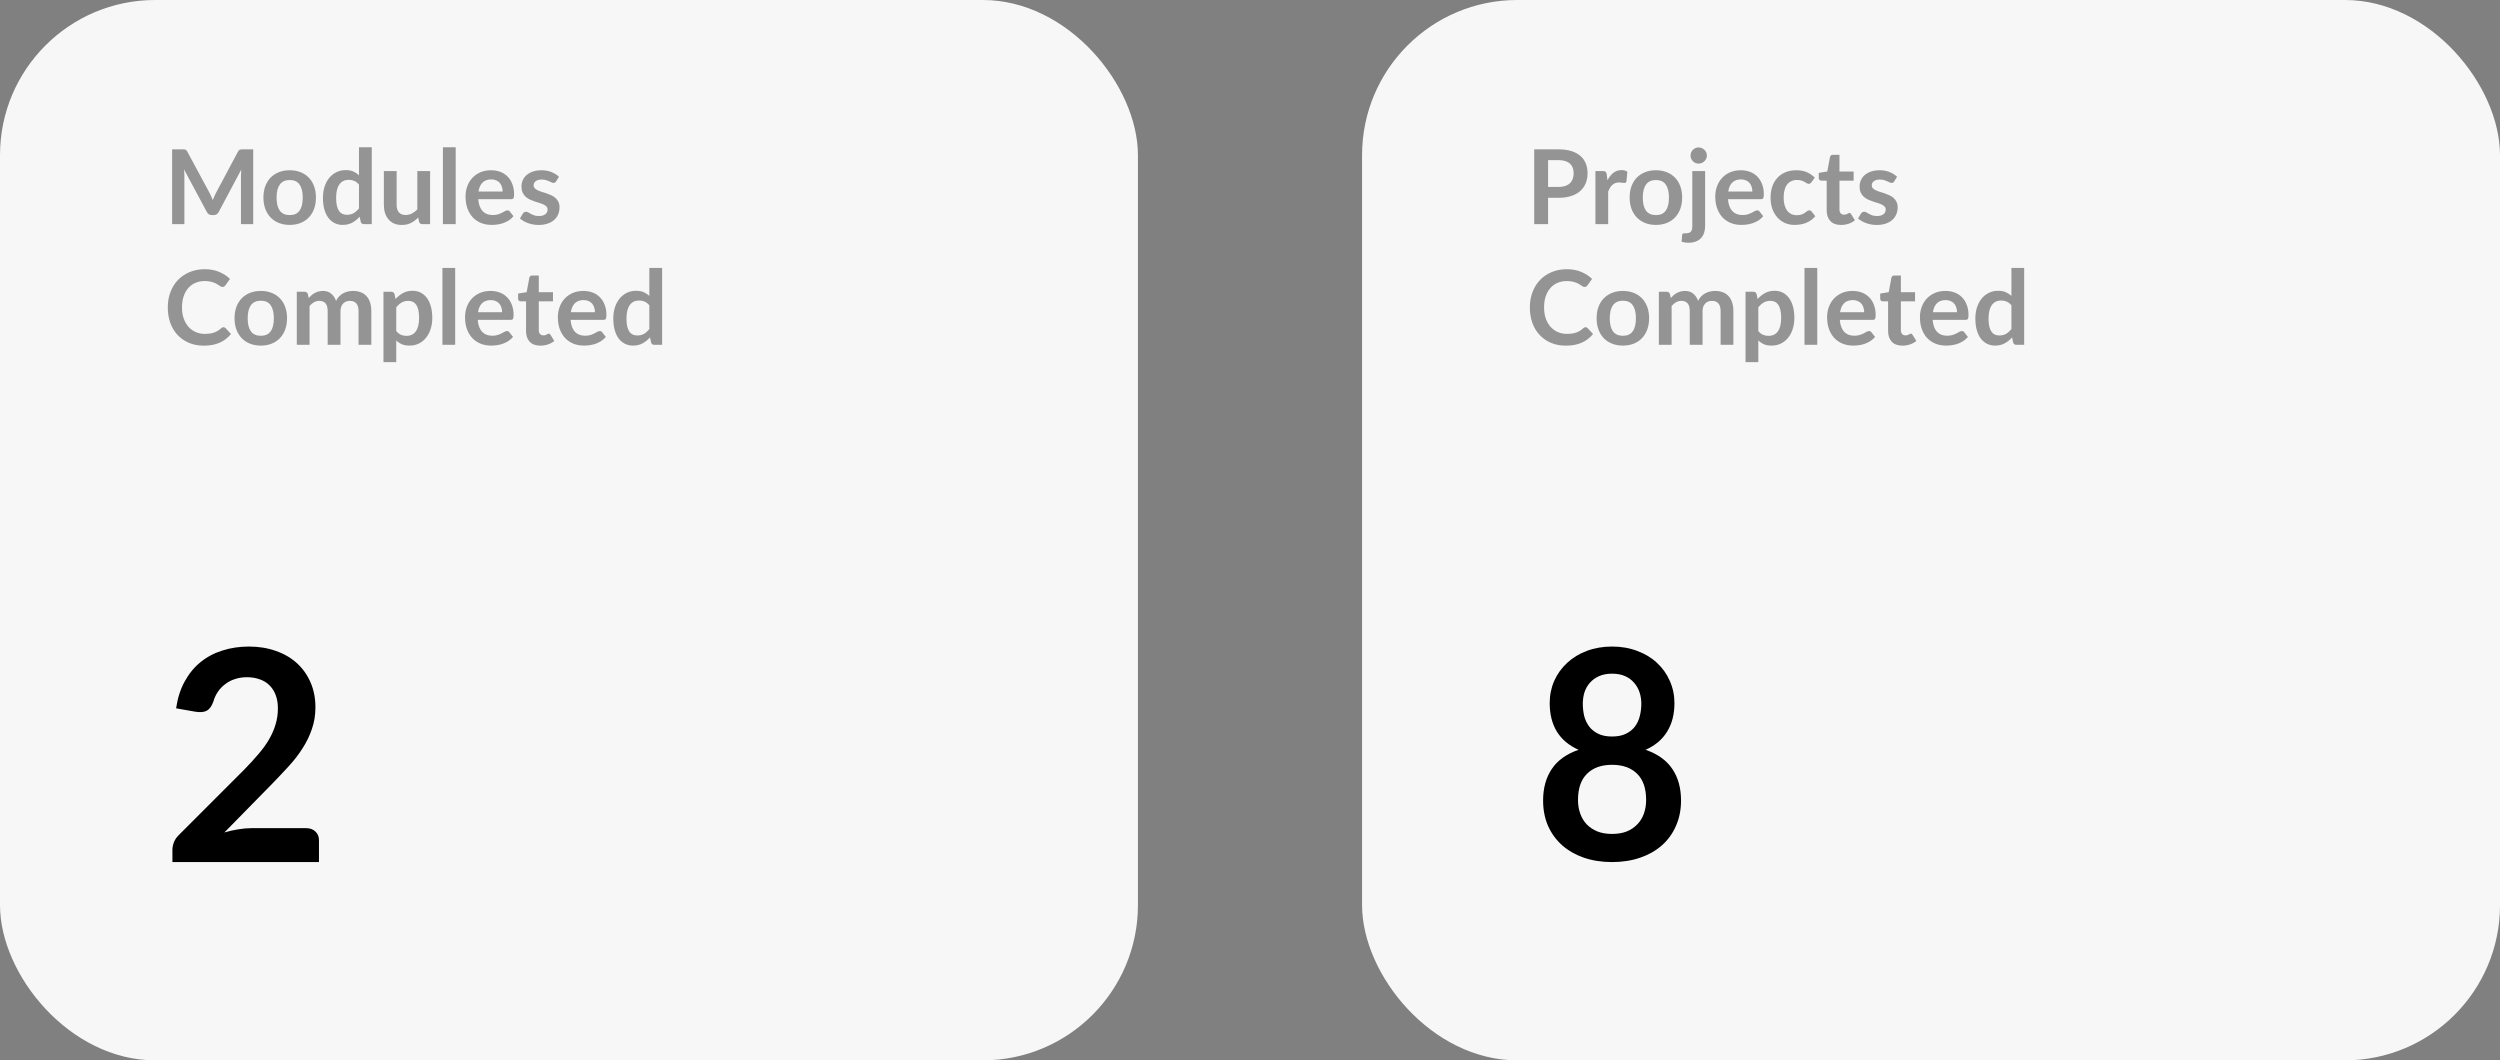 <svg width="290" height="123" viewBox="0 0 290 123" fill="none" xmlns="http://www.w3.org/2000/svg">
<rect x="0" y="0" width="290" height="123" fill="#808080" stroke="none"/>
<rect width="132" height="123" rx="18" fill="#F7F7F7"/>
<path d="M29.374 17.324V26H27.952V20.396C27.952 20.172 27.964 19.93 27.988 19.67L25.366 24.596C25.242 24.832 25.052 24.95 24.796 24.95H24.568C24.312 24.95 24.122 24.832 23.998 24.596L21.346 19.652C21.358 19.784 21.368 19.914 21.376 20.042C21.384 20.17 21.388 20.288 21.388 20.396V26H19.966V17.324H21.184C21.256 17.324 21.318 17.326 21.37 17.33C21.422 17.334 21.468 17.344 21.508 17.36C21.552 17.376 21.59 17.402 21.622 17.438C21.658 17.474 21.692 17.522 21.724 17.582L24.322 22.4C24.39 22.528 24.452 22.66 24.508 22.796C24.568 22.932 24.626 23.072 24.682 23.216C24.738 23.068 24.796 22.926 24.856 22.79C24.916 22.65 24.98 22.516 25.048 22.388L27.61 17.582C27.642 17.522 27.676 17.474 27.712 17.438C27.748 17.402 27.786 17.376 27.826 17.36C27.87 17.344 27.918 17.334 27.97 17.33C28.022 17.326 28.084 17.324 28.156 17.324H29.374ZM33.612 19.748C34.068 19.748 34.482 19.822 34.854 19.97C35.23 20.118 35.55 20.328 35.814 20.6C36.082 20.872 36.288 21.204 36.432 21.596C36.576 21.988 36.648 22.426 36.648 22.91C36.648 23.398 36.576 23.838 36.432 24.23C36.288 24.622 36.082 24.956 35.814 25.232C35.55 25.508 35.23 25.72 34.854 25.868C34.482 26.016 34.068 26.09 33.612 26.09C33.152 26.09 32.734 26.016 32.358 25.868C31.982 25.72 31.66 25.508 31.392 25.232C31.128 24.956 30.922 24.622 30.774 24.23C30.63 23.838 30.558 23.398 30.558 22.91C30.558 22.426 30.63 21.988 30.774 21.596C30.922 21.204 31.128 20.872 31.392 20.6C31.66 20.328 31.982 20.118 32.358 19.97C32.734 19.822 33.152 19.748 33.612 19.748ZM33.612 24.95C34.124 24.95 34.502 24.778 34.746 24.434C34.994 24.09 35.118 23.586 35.118 22.922C35.118 22.258 34.994 21.752 34.746 21.404C34.502 21.056 34.124 20.882 33.612 20.882C33.092 20.882 32.706 21.058 32.454 21.41C32.206 21.758 32.082 22.262 32.082 22.922C32.082 23.582 32.206 24.086 32.454 24.434C32.706 24.778 33.092 24.95 33.612 24.95ZM41.643 21.416C41.475 21.212 41.291 21.068 41.091 20.984C40.895 20.9 40.683 20.858 40.455 20.858C40.231 20.858 40.029 20.9 39.849 20.984C39.669 21.068 39.515 21.196 39.387 21.368C39.259 21.536 39.161 21.752 39.093 22.016C39.025 22.276 38.991 22.584 38.991 22.94C38.991 23.3 39.019 23.606 39.075 23.858C39.135 24.106 39.219 24.31 39.327 24.47C39.435 24.626 39.567 24.74 39.723 24.812C39.879 24.88 40.053 24.914 40.245 24.914C40.553 24.914 40.815 24.85 41.031 24.722C41.247 24.594 41.451 24.412 41.643 24.176V21.416ZM43.125 17.084V26H42.219C42.023 26 41.899 25.91 41.847 25.73L41.721 25.136C41.473 25.42 41.187 25.65 40.863 25.826C40.543 26.002 40.169 26.09 39.741 26.09C39.405 26.09 39.097 26.02 38.817 25.88C38.537 25.74 38.295 25.538 38.091 25.274C37.891 25.006 37.735 24.676 37.623 24.284C37.515 23.892 37.461 23.444 37.461 22.94C37.461 22.484 37.523 22.06 37.647 21.668C37.771 21.276 37.949 20.936 38.181 20.648C38.413 20.36 38.691 20.136 39.015 19.976C39.339 19.812 39.703 19.73 40.107 19.73C40.451 19.73 40.745 19.784 40.989 19.892C41.233 20 41.451 20.146 41.643 20.33V17.084H43.125ZM49.892 19.844V26H48.986C48.789 26 48.666 25.91 48.614 25.73L48.511 25.238C48.26 25.494 47.981 25.702 47.678 25.862C47.373 26.018 47.016 26.096 46.603 26.096C46.267 26.096 45.969 26.04 45.709 25.928C45.453 25.812 45.237 25.65 45.062 25.442C44.886 25.234 44.752 24.988 44.66 24.704C44.572 24.416 44.528 24.1 44.528 23.756V19.844H46.01V23.756C46.01 24.132 46.096 24.424 46.267 24.632C46.444 24.836 46.706 24.938 47.053 24.938C47.309 24.938 47.55 24.882 47.773 24.77C47.998 24.654 48.209 24.496 48.41 24.296V19.844H49.892ZM52.861 17.084V26H51.379V17.084H52.861ZM58.303 22.214C58.303 22.022 58.276 21.842 58.219 21.674C58.167 21.502 58.087 21.352 57.98 21.224C57.871 21.096 57.733 20.996 57.566 20.924C57.401 20.848 57.209 20.81 56.989 20.81C56.562 20.81 56.224 20.932 55.975 21.176C55.731 21.42 55.575 21.766 55.508 22.214H58.303ZM55.477 23.108C55.502 23.424 55.557 23.698 55.645 23.93C55.733 24.158 55.849 24.348 55.993 24.5C56.138 24.648 56.307 24.76 56.504 24.836C56.703 24.908 56.923 24.944 57.163 24.944C57.404 24.944 57.609 24.916 57.782 24.86C57.958 24.804 58.109 24.742 58.237 24.674C58.37 24.606 58.483 24.544 58.58 24.488C58.679 24.432 58.776 24.404 58.867 24.404C58.992 24.404 59.084 24.45 59.144 24.542L59.569 25.082C59.406 25.274 59.221 25.436 59.017 25.568C58.813 25.696 58.599 25.8 58.376 25.88C58.156 25.956 57.929 26.01 57.697 26.042C57.469 26.074 57.248 26.09 57.032 26.09C56.603 26.09 56.206 26.02 55.837 25.88C55.469 25.736 55.15 25.526 54.877 25.25C54.605 24.97 54.392 24.626 54.236 24.218C54.08 23.806 54.002 23.33 54.002 22.79C54.002 22.37 54.069 21.976 54.206 21.608C54.342 21.236 54.535 20.914 54.788 20.642C55.044 20.366 55.353 20.148 55.718 19.988C56.086 19.828 56.499 19.748 56.959 19.748C57.347 19.748 57.706 19.81 58.033 19.934C58.361 20.058 58.644 20.24 58.88 20.48C59.115 20.716 59.3 21.008 59.431 21.356C59.568 21.7 59.636 22.094 59.636 22.538C59.636 22.762 59.611 22.914 59.563 22.994C59.516 23.07 59.423 23.108 59.288 23.108H55.477ZM64.504 21.044C64.464 21.108 64.422 21.154 64.378 21.182C64.334 21.206 64.278 21.218 64.21 21.218C64.138 21.218 64.06 21.198 63.976 21.158C63.896 21.118 63.802 21.074 63.694 21.026C63.586 20.974 63.462 20.928 63.322 20.888C63.186 20.848 63.024 20.828 62.836 20.828C62.544 20.828 62.314 20.89 62.146 21.014C61.982 21.138 61.9 21.3 61.9 21.5C61.9 21.632 61.942 21.744 62.026 21.836C62.114 21.924 62.228 22.002 62.368 22.07C62.512 22.138 62.674 22.2 62.854 22.256C63.034 22.308 63.216 22.366 63.4 22.43C63.588 22.494 63.772 22.568 63.952 22.652C64.132 22.732 64.292 22.836 64.432 22.964C64.576 23.088 64.69 23.238 64.774 23.414C64.862 23.59 64.906 23.802 64.906 24.05C64.906 24.346 64.852 24.62 64.744 24.872C64.64 25.12 64.484 25.336 64.276 25.52C64.068 25.7 63.81 25.842 63.502 25.946C63.198 26.046 62.846 26.096 62.446 26.096C62.234 26.096 62.026 26.076 61.822 26.036C61.622 26 61.428 25.948 61.24 25.88C61.056 25.812 60.884 25.732 60.724 25.64C60.568 25.548 60.43 25.448 60.31 25.34L60.652 24.776C60.696 24.708 60.748 24.656 60.808 24.62C60.868 24.584 60.944 24.566 61.036 24.566C61.128 24.566 61.214 24.592 61.294 24.644C61.378 24.696 61.474 24.752 61.582 24.812C61.69 24.872 61.816 24.928 61.96 24.98C62.108 25.032 62.294 25.058 62.518 25.058C62.694 25.058 62.844 25.038 62.968 24.998C63.096 24.954 63.2 24.898 63.28 24.83C63.364 24.762 63.424 24.684 63.46 24.596C63.5 24.504 63.52 24.41 63.52 24.314C63.52 24.17 63.476 24.052 63.388 23.96C63.304 23.868 63.19 23.788 63.046 23.72C62.906 23.652 62.744 23.592 62.56 23.54C62.38 23.484 62.194 23.424 62.002 23.36C61.814 23.296 61.628 23.222 61.444 23.138C61.264 23.05 61.102 22.94 60.958 22.808C60.818 22.676 60.704 22.514 60.616 22.322C60.532 22.13 60.49 21.898 60.49 21.626C60.49 21.374 60.54 21.134 60.64 20.906C60.74 20.678 60.886 20.48 61.078 20.312C61.274 20.14 61.516 20.004 61.804 19.904C62.096 19.8 62.432 19.748 62.812 19.748C63.236 19.748 63.622 19.818 63.97 19.958C64.318 20.098 64.608 20.282 64.84 20.51L64.504 21.044ZM25.924 37.954C26.012 37.954 26.09 37.988 26.158 38.056L26.794 38.746C26.442 39.182 26.008 39.516 25.492 39.748C24.98 39.98 24.364 40.096 23.644 40.096C23 40.096 22.42 39.986 21.904 39.766C21.392 39.546 20.954 39.24 20.59 38.848C20.226 38.456 19.946 37.988 19.75 37.444C19.558 36.9 19.462 36.306 19.462 35.662C19.462 35.01 19.566 34.414 19.774 33.874C19.982 33.33 20.274 32.862 20.65 32.47C21.03 32.078 21.482 31.774 22.006 31.558C22.53 31.338 23.11 31.228 23.746 31.228C24.378 31.228 24.938 31.332 25.426 31.54C25.918 31.748 26.336 32.02 26.68 32.356L26.14 33.106C26.108 33.154 26.066 33.196 26.014 33.232C25.966 33.268 25.898 33.286 25.81 33.286C25.75 33.286 25.688 33.27 25.624 33.238C25.56 33.202 25.49 33.16 25.414 33.112C25.338 33.06 25.25 33.004 25.15 32.944C25.05 32.884 24.934 32.83 24.802 32.782C24.67 32.73 24.516 32.688 24.34 32.656C24.168 32.62 23.968 32.602 23.74 32.602C23.352 32.602 22.996 32.672 22.672 32.812C22.352 32.948 22.076 33.148 21.844 33.412C21.612 33.672 21.432 33.992 21.304 34.372C21.176 34.748 21.112 35.178 21.112 35.662C21.112 36.15 21.18 36.584 21.316 36.964C21.456 37.344 21.644 37.664 21.88 37.924C22.116 38.184 22.394 38.384 22.714 38.524C23.034 38.66 23.378 38.728 23.746 38.728C23.966 38.728 24.164 38.716 24.34 38.692C24.52 38.668 24.684 38.63 24.832 38.578C24.984 38.526 25.126 38.46 25.258 38.38C25.394 38.296 25.528 38.194 25.66 38.074C25.7 38.038 25.742 38.01 25.786 37.99C25.83 37.966 25.876 37.954 25.924 37.954ZM30.261 33.748C30.717 33.748 31.131 33.822 31.503 33.97C31.879 34.118 32.199 34.328 32.463 34.6C32.731 34.872 32.937 35.204 33.081 35.596C33.225 35.988 33.297 36.426 33.297 36.91C33.297 37.398 33.225 37.838 33.081 38.23C32.937 38.622 32.731 38.956 32.463 39.232C32.199 39.508 31.879 39.72 31.503 39.868C31.131 40.016 30.717 40.09 30.261 40.09C29.801 40.09 29.383 40.016 29.007 39.868C28.631 39.72 28.309 39.508 28.041 39.232C27.777 38.956 27.571 38.622 27.423 38.23C27.279 37.838 27.207 37.398 27.207 36.91C27.207 36.426 27.279 35.988 27.423 35.596C27.571 35.204 27.777 34.872 28.041 34.6C28.309 34.328 28.631 34.118 29.007 33.97C29.383 33.822 29.801 33.748 30.261 33.748ZM30.261 38.95C30.773 38.95 31.151 38.778 31.395 38.434C31.643 38.09 31.767 37.586 31.767 36.922C31.767 36.258 31.643 35.752 31.395 35.404C31.151 35.056 30.773 34.882 30.261 34.882C29.741 34.882 29.355 35.058 29.103 35.41C28.855 35.758 28.731 36.262 28.731 36.922C28.731 37.582 28.855 38.086 29.103 38.434C29.355 38.778 29.741 38.95 30.261 38.95ZM34.427 40V33.844H35.333C35.525 33.844 35.651 33.934 35.711 34.114L35.807 34.57C35.915 34.45 36.027 34.34 36.143 34.24C36.263 34.14 36.389 34.054 36.521 33.982C36.657 33.91 36.801 33.854 36.953 33.814C37.109 33.77 37.279 33.748 37.463 33.748C37.851 33.748 38.169 33.854 38.417 34.066C38.669 34.274 38.857 34.552 38.981 34.9C39.077 34.696 39.197 34.522 39.341 34.378C39.485 34.23 39.643 34.11 39.815 34.018C39.987 33.926 40.169 33.858 40.361 33.814C40.557 33.77 40.753 33.748 40.949 33.748C41.289 33.748 41.591 33.8 41.855 33.904C42.119 34.008 42.341 34.16 42.521 34.36C42.701 34.56 42.837 34.804 42.929 35.092C43.025 35.38 43.073 35.71 43.073 36.082V40H41.591V36.082C41.591 35.69 41.505 35.396 41.333 35.2C41.161 35 40.909 34.9 40.577 34.9C40.425 34.9 40.283 34.926 40.151 34.978C40.023 35.03 39.909 35.106 39.809 35.206C39.713 35.302 39.637 35.424 39.581 35.572C39.525 35.72 39.497 35.89 39.497 36.082V40H38.009V36.082C38.009 35.67 37.925 35.37 37.757 35.182C37.593 34.994 37.351 34.9 37.031 34.9C36.815 34.9 36.613 34.954 36.425 35.062C36.241 35.166 36.069 35.31 35.909 35.494V40H34.427ZM45.964 38.404C46.132 38.608 46.314 38.752 46.51 38.836C46.71 38.92 46.926 38.962 47.158 38.962C47.382 38.962 47.584 38.92 47.764 38.836C47.944 38.752 48.096 38.624 48.22 38.452C48.348 38.28 48.446 38.064 48.514 37.804C48.582 37.54 48.616 37.23 48.616 36.874C48.616 36.514 48.586 36.21 48.526 35.962C48.47 35.71 48.388 35.506 48.28 35.35C48.172 35.194 48.04 35.08 47.884 35.008C47.732 34.936 47.558 34.9 47.362 34.9C47.054 34.9 46.792 34.966 46.576 35.098C46.36 35.226 46.156 35.408 45.964 35.644V38.404ZM45.886 34.684C46.138 34.4 46.424 34.17 46.744 33.994C47.064 33.818 47.44 33.73 47.872 33.73C48.208 33.73 48.514 33.8 48.79 33.94C49.07 34.08 49.31 34.284 49.51 34.552C49.714 34.816 49.87 35.144 49.978 35.536C50.09 35.924 50.146 36.37 50.146 36.874C50.146 37.334 50.084 37.76 49.96 38.152C49.836 38.544 49.658 38.884 49.426 39.172C49.198 39.46 48.92 39.686 48.592 39.85C48.268 40.01 47.904 40.09 47.5 40.09C47.156 40.09 46.862 40.038 46.618 39.934C46.374 39.826 46.156 39.678 45.964 39.49V42.01H44.482V33.844H45.388C45.58 33.844 45.706 33.934 45.766 34.114L45.886 34.684ZM52.802 31.084V40H51.32V31.084H52.802ZM58.245 36.214C58.245 36.022 58.217 35.842 58.161 35.674C58.109 35.502 58.029 35.352 57.921 35.224C57.813 35.096 57.675 34.996 57.507 34.924C57.343 34.848 57.151 34.81 56.931 34.81C56.503 34.81 56.165 34.932 55.917 35.176C55.673 35.42 55.517 35.766 55.449 36.214H58.245ZM55.419 37.108C55.443 37.424 55.499 37.698 55.587 37.93C55.675 38.158 55.791 38.348 55.935 38.5C56.079 38.648 56.249 38.76 56.445 38.836C56.645 38.908 56.865 38.944 57.105 38.944C57.345 38.944 57.551 38.916 57.723 38.86C57.899 38.804 58.051 38.742 58.179 38.674C58.311 38.606 58.425 38.544 58.521 38.488C58.621 38.432 58.717 38.404 58.809 38.404C58.933 38.404 59.025 38.45 59.085 38.542L59.511 39.082C59.347 39.274 59.163 39.436 58.959 39.568C58.755 39.696 58.541 39.8 58.317 39.88C58.097 39.956 57.871 40.01 57.639 40.042C57.411 40.074 57.189 40.09 56.973 40.09C56.545 40.09 56.147 40.02 55.779 39.88C55.411 39.736 55.091 39.526 54.819 39.25C54.547 38.97 54.333 38.626 54.177 38.218C54.021 37.806 53.943 37.33 53.943 36.79C53.943 36.37 54.011 35.976 54.147 35.608C54.283 35.236 54.477 34.914 54.729 34.642C54.985 34.366 55.295 34.148 55.659 33.988C56.027 33.828 56.441 33.748 56.901 33.748C57.289 33.748 57.647 33.81 57.975 33.934C58.303 34.058 58.585 34.24 58.821 34.48C59.057 34.716 59.241 35.008 59.373 35.356C59.509 35.7 59.577 36.094 59.577 36.538C59.577 36.762 59.553 36.914 59.505 36.994C59.457 37.07 59.365 37.108 59.229 37.108H55.419ZM62.682 40.096C62.146 40.096 61.734 39.946 61.446 39.646C61.162 39.342 61.02 38.924 61.02 38.392V34.954H60.39C60.31 34.954 60.242 34.928 60.186 34.876C60.13 34.824 60.102 34.746 60.102 34.642V34.054L61.092 33.892L61.404 32.212C61.424 32.132 61.462 32.07 61.518 32.026C61.574 31.982 61.646 31.96 61.734 31.96H62.502V33.898H64.146V34.954H62.502V38.29C62.502 38.482 62.548 38.632 62.64 38.74C62.736 38.848 62.866 38.902 63.03 38.902C63.122 38.902 63.198 38.892 63.258 38.872C63.322 38.848 63.376 38.824 63.42 38.8C63.468 38.776 63.51 38.754 63.546 38.734C63.582 38.71 63.618 38.698 63.654 38.698C63.698 38.698 63.734 38.71 63.762 38.734C63.79 38.754 63.82 38.786 63.852 38.83L64.296 39.55C64.08 39.73 63.832 39.866 63.552 39.958C63.272 40.05 62.982 40.096 62.682 40.096ZM69.014 36.214C69.014 36.022 68.986 35.842 68.93 35.674C68.878 35.502 68.798 35.352 68.69 35.224C68.582 35.096 68.444 34.996 68.276 34.924C68.112 34.848 67.92 34.81 67.7 34.81C67.272 34.81 66.934 34.932 66.686 35.176C66.442 35.42 66.286 35.766 66.218 36.214H69.014ZM66.188 37.108C66.212 37.424 66.268 37.698 66.356 37.93C66.444 38.158 66.56 38.348 66.704 38.5C66.848 38.648 67.018 38.76 67.214 38.836C67.414 38.908 67.634 38.944 67.874 38.944C68.114 38.944 68.32 38.916 68.492 38.86C68.668 38.804 68.82 38.742 68.948 38.674C69.08 38.606 69.194 38.544 69.29 38.488C69.39 38.432 69.486 38.404 69.578 38.404C69.702 38.404 69.794 38.45 69.854 38.542L70.28 39.082C70.116 39.274 69.932 39.436 69.728 39.568C69.524 39.696 69.31 39.8 69.086 39.88C68.866 39.956 68.64 40.01 68.408 40.042C68.18 40.074 67.958 40.09 67.742 40.09C67.314 40.09 66.916 40.02 66.548 39.88C66.18 39.736 65.86 39.526 65.588 39.25C65.316 38.97 65.102 38.626 64.946 38.218C64.79 37.806 64.712 37.33 64.712 36.79C64.712 36.37 64.78 35.976 64.916 35.608C65.052 35.236 65.246 34.914 65.498 34.642C65.754 34.366 66.064 34.148 66.428 33.988C66.796 33.828 67.21 33.748 67.67 33.748C68.058 33.748 68.416 33.81 68.744 33.934C69.072 34.058 69.354 34.24 69.59 34.48C69.826 34.716 70.01 35.008 70.142 35.356C70.278 35.7 70.346 36.094 70.346 36.538C70.346 36.762 70.322 36.914 70.274 36.994C70.226 37.07 70.134 37.108 69.998 37.108H66.188ZM75.323 35.416C75.155 35.212 74.971 35.068 74.771 34.984C74.575 34.9 74.363 34.858 74.135 34.858C73.911 34.858 73.709 34.9 73.529 34.984C73.349 35.068 73.195 35.196 73.067 35.368C72.939 35.536 72.841 35.752 72.773 36.016C72.705 36.276 72.671 36.584 72.671 36.94C72.671 37.3 72.699 37.606 72.755 37.858C72.815 38.106 72.899 38.31 73.007 38.47C73.115 38.626 73.247 38.74 73.403 38.812C73.559 38.88 73.733 38.914 73.925 38.914C74.233 38.914 74.495 38.85 74.711 38.722C74.927 38.594 75.131 38.412 75.323 38.176V35.416ZM76.805 31.084V40H75.899C75.703 40 75.579 39.91 75.527 39.73L75.401 39.136C75.153 39.42 74.867 39.65 74.543 39.826C74.223 40.002 73.849 40.09 73.421 40.09C73.085 40.09 72.777 40.02 72.497 39.88C72.217 39.74 71.975 39.538 71.771 39.274C71.571 39.006 71.415 38.676 71.303 38.284C71.195 37.892 71.141 37.444 71.141 36.94C71.141 36.484 71.203 36.06 71.327 35.668C71.451 35.276 71.629 34.936 71.861 34.648C72.093 34.36 72.371 34.136 72.695 33.976C73.019 33.812 73.383 33.73 73.787 33.73C74.131 33.73 74.425 33.784 74.669 33.892C74.913 34 75.131 34.146 75.323 34.33V31.084H76.805Z" fill="black" fill-opacity="0.4"/>
<path d="M35.509 96.067C35.966 96.067 36.326 96.198 36.589 96.46C36.863 96.711 37 97.047 37 97.469V100H20V98.598C20 98.313 20.057 98.016 20.171 97.709C20.297 97.389 20.491 97.104 20.754 96.854L28.277 89.33C28.906 88.691 29.465 88.081 29.957 87.5C30.459 86.919 30.876 86.343 31.208 85.773C31.539 85.203 31.79 84.627 31.962 84.046C32.145 83.453 32.236 82.832 32.236 82.182C32.236 81.589 32.15 81.07 31.979 80.626C31.808 80.17 31.562 79.788 31.242 79.48C30.933 79.172 30.556 78.944 30.111 78.796C29.677 78.637 29.186 78.557 28.637 78.557C28.134 78.557 27.666 78.631 27.232 78.779C26.809 78.916 26.432 79.115 26.101 79.378C25.77 79.628 25.49 79.925 25.261 80.267C25.033 80.609 24.861 80.985 24.747 81.395C24.553 81.92 24.301 82.267 23.993 82.438C23.684 82.609 23.239 82.649 22.656 82.558L20.428 82.165C20.6 80.979 20.931 79.942 21.422 79.053C21.914 78.152 22.525 77.405 23.256 76.813C23.999 76.208 24.844 75.758 25.792 75.462C26.752 75.154 27.78 75 28.877 75C30.02 75 31.065 75.171 32.013 75.513C32.961 75.844 33.773 76.317 34.447 76.932C35.121 77.548 35.646 78.289 36.023 79.155C36.4 80.022 36.589 80.985 36.589 82.045C36.589 82.957 36.452 83.801 36.177 84.576C35.915 85.351 35.555 86.092 35.098 86.799C34.652 87.506 34.127 88.19 33.521 88.851C32.916 89.512 32.282 90.185 31.619 90.869L26.032 96.563C26.569 96.403 27.101 96.284 27.626 96.204C28.163 96.113 28.671 96.067 29.151 96.067H35.509Z" fill="black"/>
<rect x="158" width="132" height="123" rx="18" fill="#F7F7F7"/>
<path d="M180.786 21.686C181.082 21.686 181.34 21.65 181.56 21.578C181.78 21.502 181.962 21.396 182.106 21.26C182.254 21.12 182.364 20.952 182.436 20.756C182.508 20.556 182.544 20.334 182.544 20.09C182.544 19.858 182.508 19.648 182.436 19.46C182.364 19.272 182.256 19.112 182.112 18.98C181.968 18.848 181.786 18.748 181.566 18.68C181.346 18.608 181.086 18.572 180.786 18.572H179.58V21.686H180.786ZM180.786 17.324C181.366 17.324 181.868 17.392 182.292 17.528C182.716 17.664 183.066 17.854 183.342 18.098C183.618 18.342 183.822 18.634 183.954 18.974C184.09 19.314 184.158 19.686 184.158 20.09C184.158 20.51 184.088 20.896 183.948 21.248C183.808 21.596 183.598 21.896 183.318 22.148C183.038 22.4 182.686 22.596 182.262 22.736C181.842 22.876 181.35 22.946 180.786 22.946H179.58V26H177.966V17.324H180.786ZM186.466 20.912C186.658 20.544 186.886 20.256 187.15 20.048C187.414 19.836 187.726 19.73 188.086 19.73C188.37 19.73 188.598 19.792 188.77 19.916L188.674 21.026C188.654 21.098 188.624 21.15 188.584 21.182C188.548 21.21 188.498 21.224 188.434 21.224C188.374 21.224 188.284 21.214 188.164 21.194C188.048 21.174 187.934 21.164 187.822 21.164C187.658 21.164 187.512 21.188 187.384 21.236C187.256 21.284 187.14 21.354 187.036 21.446C186.936 21.534 186.846 21.642 186.766 21.77C186.69 21.898 186.618 22.044 186.55 22.208V26H185.068V19.844H185.938C186.09 19.844 186.196 19.872 186.256 19.928C186.316 19.98 186.356 20.076 186.376 20.216L186.466 20.912ZM192.093 19.748C192.549 19.748 192.963 19.822 193.335 19.97C193.711 20.118 194.031 20.328 194.295 20.6C194.563 20.872 194.769 21.204 194.913 21.596C195.057 21.988 195.129 22.426 195.129 22.91C195.129 23.398 195.057 23.838 194.913 24.23C194.769 24.622 194.563 24.956 194.295 25.232C194.031 25.508 193.711 25.72 193.335 25.868C192.963 26.016 192.549 26.09 192.093 26.09C191.633 26.09 191.215 26.016 190.839 25.868C190.463 25.72 190.141 25.508 189.873 25.232C189.609 24.956 189.403 24.622 189.255 24.23C189.111 23.838 189.039 23.398 189.039 22.91C189.039 22.426 189.111 21.988 189.255 21.596C189.403 21.204 189.609 20.872 189.873 20.6C190.141 20.328 190.463 20.118 190.839 19.97C191.215 19.822 191.633 19.748 192.093 19.748ZM192.093 24.95C192.605 24.95 192.983 24.778 193.227 24.434C193.475 24.09 193.599 23.586 193.599 22.922C193.599 22.258 193.475 21.752 193.227 21.404C192.983 21.056 192.605 20.882 192.093 20.882C191.573 20.882 191.187 21.058 190.935 21.41C190.687 21.758 190.563 22.262 190.563 22.922C190.563 23.582 190.687 24.086 190.935 24.434C191.187 24.778 191.573 24.95 192.093 24.95ZM197.795 19.844V26.21C197.795 26.478 197.759 26.73 197.687 26.966C197.619 27.202 197.507 27.408 197.351 27.584C197.199 27.764 196.997 27.904 196.745 28.004C196.497 28.108 196.193 28.16 195.833 28.16C195.693 28.16 195.563 28.15 195.443 28.13C195.323 28.114 195.199 28.086 195.071 28.046L195.125 27.248C195.137 27.168 195.169 27.116 195.221 27.092C195.273 27.072 195.373 27.062 195.521 27.062C195.669 27.062 195.793 27.046 195.893 27.014C195.997 26.986 196.079 26.938 196.139 26.87C196.199 26.806 196.241 26.72 196.265 26.612C196.293 26.504 196.307 26.37 196.307 26.21V19.844H197.795ZM197.999 18.05C197.999 18.178 197.973 18.298 197.921 18.41C197.869 18.522 197.799 18.62 197.711 18.704C197.627 18.788 197.525 18.856 197.405 18.908C197.289 18.956 197.165 18.98 197.033 18.98C196.905 18.98 196.785 18.956 196.673 18.908C196.561 18.856 196.463 18.788 196.379 18.704C196.295 18.62 196.227 18.522 196.175 18.41C196.127 18.298 196.103 18.178 196.103 18.05C196.103 17.918 196.127 17.794 196.175 17.678C196.227 17.562 196.295 17.462 196.379 17.378C196.463 17.294 196.561 17.228 196.673 17.18C196.785 17.128 196.905 17.102 197.033 17.102C197.165 17.102 197.289 17.128 197.405 17.18C197.525 17.228 197.627 17.294 197.711 17.378C197.799 17.462 197.869 17.562 197.921 17.678C197.973 17.794 197.999 17.918 197.999 18.05ZM203.272 22.214C203.272 22.022 203.244 21.842 203.188 21.674C203.136 21.502 203.056 21.352 202.948 21.224C202.84 21.096 202.702 20.996 202.534 20.924C202.37 20.848 202.178 20.81 201.958 20.81C201.53 20.81 201.192 20.932 200.944 21.176C200.7 21.42 200.544 21.766 200.476 22.214H203.272ZM200.446 23.108C200.47 23.424 200.526 23.698 200.614 23.93C200.702 24.158 200.818 24.348 200.962 24.5C201.106 24.648 201.276 24.76 201.472 24.836C201.672 24.908 201.892 24.944 202.132 24.944C202.372 24.944 202.578 24.916 202.75 24.86C202.926 24.804 203.078 24.742 203.206 24.674C203.338 24.606 203.452 24.544 203.548 24.488C203.648 24.432 203.744 24.404 203.836 24.404C203.96 24.404 204.052 24.45 204.112 24.542L204.538 25.082C204.374 25.274 204.19 25.436 203.986 25.568C203.782 25.696 203.568 25.8 203.344 25.88C203.124 25.956 202.898 26.01 202.666 26.042C202.438 26.074 202.216 26.09 202 26.09C201.572 26.09 201.174 26.02 200.806 25.88C200.438 25.736 200.118 25.526 199.846 25.25C199.574 24.97 199.36 24.626 199.204 24.218C199.048 23.806 198.97 23.33 198.97 22.79C198.97 22.37 199.038 21.976 199.174 21.608C199.31 21.236 199.504 20.914 199.756 20.642C200.012 20.366 200.322 20.148 200.686 19.988C201.054 19.828 201.468 19.748 201.928 19.748C202.316 19.748 202.674 19.81 203.002 19.934C203.33 20.058 203.612 20.24 203.848 20.48C204.084 20.716 204.268 21.008 204.4 21.356C204.536 21.7 204.604 22.094 204.604 22.538C204.604 22.762 204.58 22.914 204.532 22.994C204.484 23.07 204.392 23.108 204.256 23.108H200.446ZM210.126 21.146C210.082 21.202 210.038 21.246 209.994 21.278C209.954 21.31 209.894 21.326 209.814 21.326C209.738 21.326 209.664 21.304 209.592 21.26C209.52 21.212 209.434 21.16 209.334 21.104C209.234 21.044 209.114 20.992 208.974 20.948C208.838 20.9 208.668 20.876 208.464 20.876C208.204 20.876 207.976 20.924 207.78 21.02C207.584 21.112 207.42 21.246 207.288 21.422C207.16 21.598 207.064 21.812 207 22.064C206.936 22.312 206.904 22.594 206.904 22.91C206.904 23.238 206.938 23.53 207.006 23.786C207.078 24.042 207.18 24.258 207.312 24.434C207.444 24.606 207.604 24.738 207.792 24.83C207.98 24.918 208.192 24.962 208.428 24.962C208.664 24.962 208.854 24.934 208.998 24.878C209.146 24.818 209.27 24.754 209.37 24.686C209.47 24.614 209.556 24.55 209.628 24.494C209.704 24.434 209.788 24.404 209.88 24.404C210 24.404 210.09 24.45 210.15 24.542L210.576 25.082C210.412 25.274 210.234 25.436 210.042 25.568C209.85 25.696 209.65 25.8 209.442 25.88C209.238 25.956 209.026 26.01 208.806 26.042C208.59 26.074 208.374 26.09 208.158 26.09C207.778 26.09 207.42 26.02 207.084 25.88C206.748 25.736 206.454 25.528 206.202 25.256C205.95 24.984 205.75 24.652 205.602 24.26C205.458 23.864 205.386 23.414 205.386 22.91C205.386 22.458 205.45 22.04 205.578 21.656C205.71 21.268 205.902 20.934 206.154 20.654C206.406 20.37 206.718 20.148 207.09 19.988C207.462 19.828 207.89 19.748 208.374 19.748C208.834 19.748 209.236 19.822 209.58 19.97C209.928 20.118 210.24 20.33 210.516 20.606L210.126 21.146ZM213.557 26.096C213.021 26.096 212.609 25.946 212.321 25.646C212.037 25.342 211.895 24.924 211.895 24.392V20.954H211.265C211.185 20.954 211.117 20.928 211.061 20.876C211.005 20.824 210.977 20.746 210.977 20.642V20.054L211.967 19.892L212.279 18.212C212.299 18.132 212.337 18.07 212.393 18.026C212.449 17.982 212.521 17.96 212.609 17.96H213.377V19.898H215.021V20.954H213.377V24.29C213.377 24.482 213.423 24.632 213.515 24.74C213.611 24.848 213.741 24.902 213.905 24.902C213.997 24.902 214.073 24.892 214.133 24.872C214.197 24.848 214.251 24.824 214.295 24.8C214.343 24.776 214.385 24.754 214.421 24.734C214.457 24.71 214.493 24.698 214.529 24.698C214.573 24.698 214.609 24.71 214.637 24.734C214.665 24.754 214.695 24.786 214.727 24.83L215.171 25.55C214.955 25.73 214.707 25.866 214.427 25.958C214.147 26.05 213.857 26.096 213.557 26.096ZM219.726 21.044C219.686 21.108 219.644 21.154 219.6 21.182C219.556 21.206 219.5 21.218 219.432 21.218C219.36 21.218 219.282 21.198 219.198 21.158C219.118 21.118 219.024 21.074 218.916 21.026C218.808 20.974 218.684 20.928 218.544 20.888C218.408 20.848 218.246 20.828 218.058 20.828C217.766 20.828 217.536 20.89 217.368 21.014C217.204 21.138 217.122 21.3 217.122 21.5C217.122 21.632 217.164 21.744 217.248 21.836C217.336 21.924 217.45 22.002 217.59 22.07C217.734 22.138 217.896 22.2 218.076 22.256C218.256 22.308 218.438 22.366 218.622 22.43C218.81 22.494 218.994 22.568 219.174 22.652C219.354 22.732 219.514 22.836 219.654 22.964C219.798 23.088 219.912 23.238 219.996 23.414C220.084 23.59 220.128 23.802 220.128 24.05C220.128 24.346 220.074 24.62 219.966 24.872C219.862 25.12 219.706 25.336 219.498 25.52C219.29 25.7 219.032 25.842 218.724 25.946C218.42 26.046 218.068 26.096 217.668 26.096C217.456 26.096 217.248 26.076 217.044 26.036C216.844 26 216.65 25.948 216.462 25.88C216.278 25.812 216.106 25.732 215.946 25.64C215.79 25.548 215.652 25.448 215.532 25.34L215.874 24.776C215.918 24.708 215.97 24.656 216.03 24.62C216.09 24.584 216.166 24.566 216.258 24.566C216.35 24.566 216.436 24.592 216.516 24.644C216.6 24.696 216.696 24.752 216.804 24.812C216.912 24.872 217.038 24.928 217.182 24.98C217.33 25.032 217.516 25.058 217.74 25.058C217.916 25.058 218.066 25.038 218.19 24.998C218.318 24.954 218.422 24.898 218.502 24.83C218.586 24.762 218.646 24.684 218.682 24.596C218.722 24.504 218.742 24.41 218.742 24.314C218.742 24.17 218.698 24.052 218.61 23.96C218.526 23.868 218.412 23.788 218.268 23.72C218.128 23.652 217.966 23.592 217.782 23.54C217.602 23.484 217.416 23.424 217.224 23.36C217.036 23.296 216.85 23.222 216.666 23.138C216.486 23.05 216.324 22.94 216.18 22.808C216.04 22.676 215.926 22.514 215.838 22.322C215.754 22.13 215.712 21.898 215.712 21.626C215.712 21.374 215.762 21.134 215.862 20.906C215.962 20.678 216.108 20.48 216.3 20.312C216.496 20.14 216.738 20.004 217.026 19.904C217.318 19.8 217.654 19.748 218.034 19.748C218.458 19.748 218.844 19.818 219.192 19.958C219.54 20.098 219.83 20.282 220.062 20.51L219.726 21.044ZM183.924 37.954C184.012 37.954 184.09 37.988 184.158 38.056L184.794 38.746C184.442 39.182 184.008 39.516 183.492 39.748C182.98 39.98 182.364 40.096 181.644 40.096C181 40.096 180.42 39.986 179.904 39.766C179.392 39.546 178.954 39.24 178.59 38.848C178.226 38.456 177.946 37.988 177.75 37.444C177.558 36.9 177.462 36.306 177.462 35.662C177.462 35.01 177.566 34.414 177.774 33.874C177.982 33.33 178.274 32.862 178.65 32.47C179.03 32.078 179.482 31.774 180.006 31.558C180.53 31.338 181.11 31.228 181.746 31.228C182.378 31.228 182.938 31.332 183.426 31.54C183.918 31.748 184.336 32.02 184.68 32.356L184.14 33.106C184.108 33.154 184.066 33.196 184.014 33.232C183.966 33.268 183.898 33.286 183.81 33.286C183.75 33.286 183.688 33.27 183.624 33.238C183.56 33.202 183.49 33.16 183.414 33.112C183.338 33.06 183.25 33.004 183.15 32.944C183.05 32.884 182.934 32.83 182.802 32.782C182.67 32.73 182.516 32.688 182.34 32.656C182.168 32.62 181.968 32.602 181.74 32.602C181.352 32.602 180.996 32.672 180.672 32.812C180.352 32.948 180.076 33.148 179.844 33.412C179.612 33.672 179.432 33.992 179.304 34.372C179.176 34.748 179.112 35.178 179.112 35.662C179.112 36.15 179.18 36.584 179.316 36.964C179.456 37.344 179.644 37.664 179.88 37.924C180.116 38.184 180.394 38.384 180.714 38.524C181.034 38.66 181.378 38.728 181.746 38.728C181.966 38.728 182.164 38.716 182.34 38.692C182.52 38.668 182.684 38.63 182.832 38.578C182.984 38.526 183.126 38.46 183.258 38.38C183.394 38.296 183.528 38.194 183.66 38.074C183.7 38.038 183.742 38.01 183.786 37.99C183.83 37.966 183.876 37.954 183.924 37.954ZM188.261 33.748C188.717 33.748 189.131 33.822 189.503 33.97C189.879 34.118 190.199 34.328 190.463 34.6C190.731 34.872 190.937 35.204 191.081 35.596C191.225 35.988 191.297 36.426 191.297 36.91C191.297 37.398 191.225 37.838 191.081 38.23C190.937 38.622 190.731 38.956 190.463 39.232C190.199 39.508 189.879 39.72 189.503 39.868C189.131 40.016 188.717 40.09 188.261 40.09C187.801 40.09 187.383 40.016 187.007 39.868C186.631 39.72 186.309 39.508 186.041 39.232C185.777 38.956 185.571 38.622 185.423 38.23C185.279 37.838 185.207 37.398 185.207 36.91C185.207 36.426 185.279 35.988 185.423 35.596C185.571 35.204 185.777 34.872 186.041 34.6C186.309 34.328 186.631 34.118 187.007 33.97C187.383 33.822 187.801 33.748 188.261 33.748ZM188.261 38.95C188.773 38.95 189.151 38.778 189.395 38.434C189.643 38.09 189.767 37.586 189.767 36.922C189.767 36.258 189.643 35.752 189.395 35.404C189.151 35.056 188.773 34.882 188.261 34.882C187.741 34.882 187.355 35.058 187.103 35.41C186.855 35.758 186.731 36.262 186.731 36.922C186.731 37.582 186.855 38.086 187.103 38.434C187.355 38.778 187.741 38.95 188.261 38.95ZM192.427 40V33.844H193.333C193.525 33.844 193.651 33.934 193.711 34.114L193.807 34.57C193.915 34.45 194.027 34.34 194.143 34.24C194.263 34.14 194.389 34.054 194.521 33.982C194.657 33.91 194.801 33.854 194.953 33.814C195.109 33.77 195.279 33.748 195.463 33.748C195.851 33.748 196.169 33.854 196.417 34.066C196.669 34.274 196.857 34.552 196.981 34.9C197.077 34.696 197.197 34.522 197.341 34.378C197.485 34.23 197.643 34.11 197.815 34.018C197.987 33.926 198.169 33.858 198.361 33.814C198.557 33.77 198.753 33.748 198.949 33.748C199.289 33.748 199.591 33.8 199.855 33.904C200.119 34.008 200.341 34.16 200.521 34.36C200.701 34.56 200.837 34.804 200.929 35.092C201.025 35.38 201.073 35.71 201.073 36.082V40H199.591V36.082C199.591 35.69 199.505 35.396 199.333 35.2C199.161 35 198.909 34.9 198.577 34.9C198.425 34.9 198.283 34.926 198.151 34.978C198.023 35.03 197.909 35.106 197.809 35.206C197.713 35.302 197.637 35.424 197.581 35.572C197.525 35.72 197.497 35.89 197.497 36.082V40H196.009V36.082C196.009 35.67 195.925 35.37 195.757 35.182C195.593 34.994 195.351 34.9 195.031 34.9C194.815 34.9 194.613 34.954 194.425 35.062C194.241 35.166 194.069 35.31 193.909 35.494V40H192.427ZM203.964 38.404C204.132 38.608 204.314 38.752 204.51 38.836C204.71 38.92 204.926 38.962 205.158 38.962C205.382 38.962 205.584 38.92 205.764 38.836C205.944 38.752 206.096 38.624 206.22 38.452C206.348 38.28 206.446 38.064 206.514 37.804C206.582 37.54 206.616 37.23 206.616 36.874C206.616 36.514 206.586 36.21 206.526 35.962C206.47 35.71 206.388 35.506 206.28 35.35C206.172 35.194 206.04 35.08 205.884 35.008C205.732 34.936 205.558 34.9 205.362 34.9C205.054 34.9 204.792 34.966 204.576 35.098C204.36 35.226 204.156 35.408 203.964 35.644V38.404ZM203.886 34.684C204.138 34.4 204.424 34.17 204.744 33.994C205.064 33.818 205.44 33.73 205.872 33.73C206.208 33.73 206.514 33.8 206.79 33.94C207.07 34.08 207.31 34.284 207.51 34.552C207.714 34.816 207.87 35.144 207.978 35.536C208.09 35.924 208.146 36.37 208.146 36.874C208.146 37.334 208.084 37.76 207.96 38.152C207.836 38.544 207.658 38.884 207.426 39.172C207.198 39.46 206.92 39.686 206.592 39.85C206.268 40.01 205.904 40.09 205.5 40.09C205.156 40.09 204.862 40.038 204.618 39.934C204.374 39.826 204.156 39.678 203.964 39.49V42.01H202.482V33.844H203.388C203.58 33.844 203.706 33.934 203.766 34.114L203.886 34.684ZM210.802 31.084V40H209.32V31.084H210.802ZM216.245 36.214C216.245 36.022 216.217 35.842 216.161 35.674C216.109 35.502 216.029 35.352 215.921 35.224C215.813 35.096 215.675 34.996 215.507 34.924C215.343 34.848 215.151 34.81 214.931 34.81C214.503 34.81 214.165 34.932 213.917 35.176C213.673 35.42 213.517 35.766 213.449 36.214H216.245ZM213.419 37.108C213.443 37.424 213.499 37.698 213.587 37.93C213.675 38.158 213.791 38.348 213.935 38.5C214.079 38.648 214.249 38.76 214.445 38.836C214.645 38.908 214.865 38.944 215.105 38.944C215.345 38.944 215.551 38.916 215.723 38.86C215.899 38.804 216.051 38.742 216.179 38.674C216.311 38.606 216.425 38.544 216.521 38.488C216.621 38.432 216.717 38.404 216.809 38.404C216.933 38.404 217.025 38.45 217.085 38.542L217.511 39.082C217.347 39.274 217.163 39.436 216.959 39.568C216.755 39.696 216.541 39.8 216.317 39.88C216.097 39.956 215.871 40.01 215.639 40.042C215.411 40.074 215.189 40.09 214.973 40.09C214.545 40.09 214.147 40.02 213.779 39.88C213.411 39.736 213.091 39.526 212.819 39.25C212.547 38.97 212.333 38.626 212.177 38.218C212.021 37.806 211.943 37.33 211.943 36.79C211.943 36.37 212.011 35.976 212.147 35.608C212.283 35.236 212.477 34.914 212.729 34.642C212.985 34.366 213.295 34.148 213.659 33.988C214.027 33.828 214.441 33.748 214.901 33.748C215.289 33.748 215.647 33.81 215.975 33.934C216.303 34.058 216.585 34.24 216.821 34.48C217.057 34.716 217.241 35.008 217.373 35.356C217.509 35.7 217.577 36.094 217.577 36.538C217.577 36.762 217.553 36.914 217.505 36.994C217.457 37.07 217.365 37.108 217.229 37.108H213.419ZM220.682 40.096C220.146 40.096 219.734 39.946 219.446 39.646C219.162 39.342 219.02 38.924 219.02 38.392V34.954H218.39C218.31 34.954 218.242 34.928 218.186 34.876C218.13 34.824 218.102 34.746 218.102 34.642V34.054L219.092 33.892L219.404 32.212C219.424 32.132 219.462 32.07 219.518 32.026C219.574 31.982 219.646 31.96 219.734 31.96H220.502V33.898H222.146V34.954H220.502V38.29C220.502 38.482 220.548 38.632 220.64 38.74C220.736 38.848 220.866 38.902 221.03 38.902C221.122 38.902 221.198 38.892 221.258 38.872C221.322 38.848 221.376 38.824 221.42 38.8C221.468 38.776 221.51 38.754 221.546 38.734C221.582 38.71 221.618 38.698 221.654 38.698C221.698 38.698 221.734 38.71 221.762 38.734C221.79 38.754 221.82 38.786 221.852 38.83L222.296 39.55C222.08 39.73 221.832 39.866 221.552 39.958C221.272 40.05 220.982 40.096 220.682 40.096ZM227.014 36.214C227.014 36.022 226.986 35.842 226.93 35.674C226.878 35.502 226.798 35.352 226.69 35.224C226.582 35.096 226.444 34.996 226.276 34.924C226.112 34.848 225.92 34.81 225.7 34.81C225.272 34.81 224.934 34.932 224.686 35.176C224.442 35.42 224.286 35.766 224.218 36.214H227.014ZM224.188 37.108C224.212 37.424 224.268 37.698 224.356 37.93C224.444 38.158 224.56 38.348 224.704 38.5C224.848 38.648 225.018 38.76 225.214 38.836C225.414 38.908 225.634 38.944 225.874 38.944C226.114 38.944 226.32 38.916 226.492 38.86C226.668 38.804 226.82 38.742 226.948 38.674C227.08 38.606 227.194 38.544 227.29 38.488C227.39 38.432 227.486 38.404 227.578 38.404C227.702 38.404 227.794 38.45 227.854 38.542L228.28 39.082C228.116 39.274 227.932 39.436 227.728 39.568C227.524 39.696 227.31 39.8 227.086 39.88C226.866 39.956 226.64 40.01 226.408 40.042C226.18 40.074 225.958 40.09 225.742 40.09C225.314 40.09 224.916 40.02 224.548 39.88C224.18 39.736 223.86 39.526 223.588 39.25C223.316 38.97 223.102 38.626 222.946 38.218C222.79 37.806 222.712 37.33 222.712 36.79C222.712 36.37 222.78 35.976 222.916 35.608C223.052 35.236 223.246 34.914 223.498 34.642C223.754 34.366 224.064 34.148 224.428 33.988C224.796 33.828 225.21 33.748 225.67 33.748C226.058 33.748 226.416 33.81 226.744 33.934C227.072 34.058 227.354 34.24 227.59 34.48C227.826 34.716 228.01 35.008 228.142 35.356C228.278 35.7 228.346 36.094 228.346 36.538C228.346 36.762 228.322 36.914 228.274 36.994C228.226 37.07 228.134 37.108 227.998 37.108H224.188ZM233.323 35.416C233.155 35.212 232.971 35.068 232.771 34.984C232.575 34.9 232.363 34.858 232.135 34.858C231.911 34.858 231.709 34.9 231.529 34.984C231.349 35.068 231.195 35.196 231.067 35.368C230.939 35.536 230.841 35.752 230.773 36.016C230.705 36.276 230.671 36.584 230.671 36.94C230.671 37.3 230.699 37.606 230.755 37.858C230.815 38.106 230.899 38.31 231.007 38.47C231.115 38.626 231.247 38.74 231.403 38.812C231.559 38.88 231.733 38.914 231.925 38.914C232.233 38.914 232.495 38.85 232.711 38.722C232.927 38.594 233.131 38.412 233.323 38.176V35.416ZM234.805 31.084V40H233.899C233.703 40 233.579 39.91 233.527 39.73L233.401 39.136C233.153 39.42 232.867 39.65 232.543 39.826C232.223 40.002 231.849 40.09 231.421 40.09C231.085 40.09 230.777 40.02 230.497 39.88C230.217 39.74 229.975 39.538 229.771 39.274C229.571 39.006 229.415 38.676 229.303 38.284C229.195 37.892 229.141 37.444 229.141 36.94C229.141 36.484 229.203 36.06 229.327 35.668C229.451 35.276 229.629 34.936 229.861 34.648C230.093 34.36 230.371 34.136 230.695 33.976C231.019 33.812 231.383 33.73 231.787 33.73C232.131 33.73 232.425 33.784 232.669 33.892C232.913 34 233.131 34.146 233.323 34.33V31.084H234.805Z" fill="black" fill-opacity="0.4"/>
<path d="M187 96.736C187.648 96.736 188.216 96.64 188.705 96.448C189.194 96.245 189.603 95.969 189.932 95.619C190.272 95.269 190.527 94.852 190.697 94.367C190.867 93.882 190.952 93.358 190.952 92.794C190.952 91.452 190.602 90.438 189.9 89.75C189.199 89.062 188.232 88.718 187 88.718C185.768 88.718 184.801 89.062 184.1 89.75C183.398 90.438 183.048 91.452 183.048 92.794C183.048 93.358 183.133 93.882 183.303 94.367C183.473 94.852 183.722 95.269 184.052 95.619C184.392 95.969 184.806 96.245 185.295 96.448C185.784 96.64 186.352 96.736 187 96.736ZM187 78.146C186.416 78.146 185.911 78.242 185.486 78.434C185.061 78.625 184.705 78.885 184.418 79.212C184.142 79.528 183.935 79.894 183.797 80.311C183.669 80.728 183.606 81.168 183.606 81.631C183.606 82.115 183.659 82.589 183.765 83.051C183.882 83.502 184.073 83.908 184.339 84.269C184.604 84.619 184.955 84.901 185.39 85.115C185.826 85.329 186.363 85.436 187 85.436C187.637 85.436 188.174 85.329 188.61 85.115C189.045 84.901 189.396 84.619 189.661 84.269C189.927 83.908 190.113 83.502 190.219 83.051C190.336 82.589 190.394 82.115 190.394 81.631C190.394 81.168 190.325 80.728 190.187 80.311C190.049 79.894 189.842 79.528 189.566 79.212C189.29 78.885 188.939 78.625 188.514 78.434C188.089 78.242 187.584 78.146 187 78.146ZM190.888 86.976C192.291 87.46 193.327 88.205 193.996 89.208C194.665 90.201 195 91.419 195 92.862C195 93.945 194.803 94.926 194.41 95.805C194.028 96.685 193.486 97.435 192.785 98.055C192.084 98.675 191.239 99.154 190.251 99.493C189.274 99.831 188.19 100 187 100C185.81 100 184.721 99.831 183.733 99.493C182.756 99.154 181.916 98.675 181.215 98.055C180.514 97.435 179.967 96.685 179.574 95.805C179.191 94.926 179 93.945 179 92.862C179 91.419 179.335 90.201 180.004 89.208C180.673 88.205 181.709 87.46 183.112 86.976C181.996 86.48 181.157 85.775 180.594 84.861C180.041 83.948 179.765 82.848 179.765 81.563C179.765 80.638 179.94 79.776 180.291 78.975C180.652 78.174 181.151 77.481 181.789 76.894C182.426 76.297 183.186 75.835 184.068 75.507C184.96 75.169 185.938 75 187 75C188.062 75 189.035 75.169 189.916 75.507C190.809 75.835 191.574 76.297 192.211 76.894C192.849 77.481 193.343 78.174 193.693 78.975C194.054 79.776 194.235 80.638 194.235 81.563C194.235 82.848 193.954 83.948 193.39 84.861C192.838 85.775 192.004 86.48 190.888 86.976Z" fill="black"/>
</svg>
